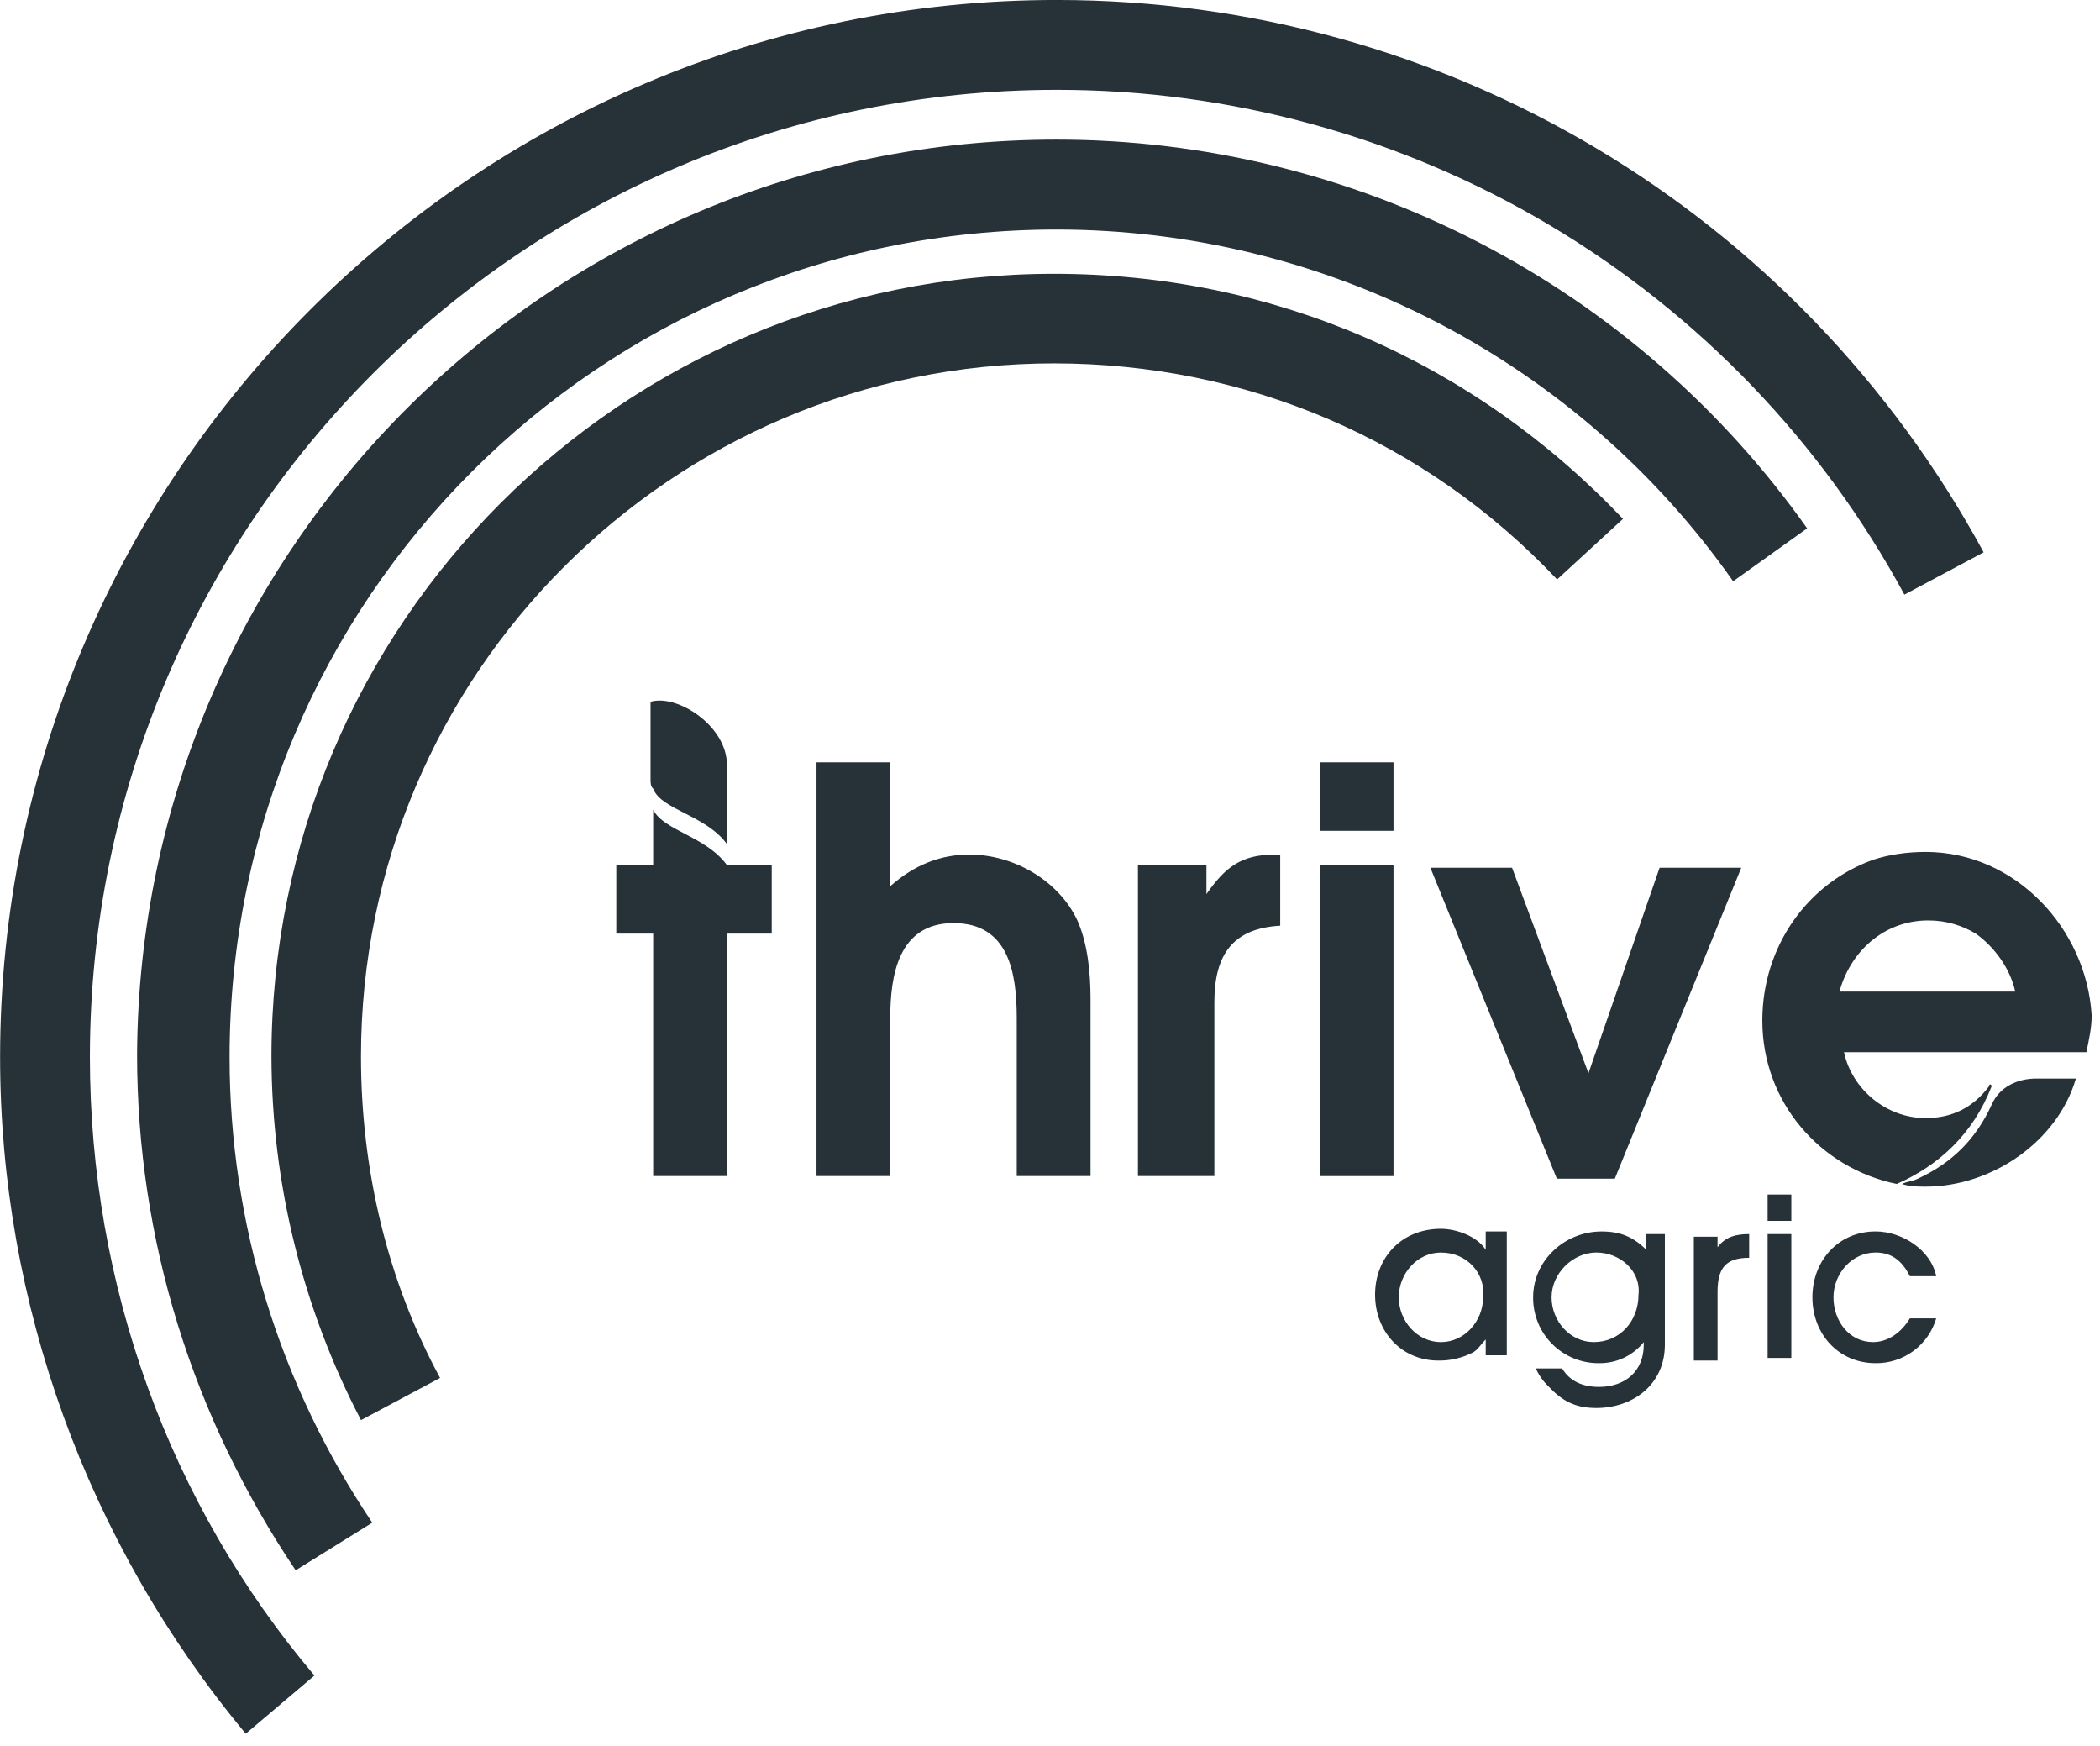 <svg width="83" height="69" viewBox="0 0 83 69" fill="none" xmlns="http://www.w3.org/2000/svg">
<g clip-path="url(#clip0_307_4016)">
<path d="M14.268 56.113C11.953 51.677 10.739 46.748 10.729 41.744C10.729 24.667 24.577 10.818 41.655 10.818C50.297 10.818 58.211 14.254 64.146 20.502L61.543 22.896C56.336 17.378 49.256 14.358 41.655 14.358C26.556 14.358 14.268 26.645 14.268 41.744C14.268 46.221 15.31 50.595 17.393 54.447L14.268 56.113Z" fill="#263238"/>
<path d="M11.685 62.047C7.611 55.987 5.418 48.985 5.418 41.671C5.523 21.712 21.711 5.516 41.763 5.516C47.575 5.518 53.302 6.913 58.464 9.586C63.625 12.259 68.07 16.131 71.425 20.877L68.5 22.967C65.485 18.675 61.482 15.172 56.829 12.753C52.175 10.335 47.008 9.071 41.763 9.069C23.695 9.069 9.074 23.698 9.074 41.775C9.074 48.358 11.058 54.733 14.714 60.166L11.685 62.047Z" fill="#263238"/>
<path d="M9.713 68.504C3.449 60.985 0.004 51.482 0.004 41.77C0.004 18.796 18.69 -0.001 41.761 -0.001C57.105 -0.001 71.094 8.353 78.401 21.824L75.269 23.495C72.001 17.458 67.162 12.417 61.263 8.906C55.364 5.395 48.625 3.544 41.761 3.55C20.674 3.55 3.553 20.675 3.553 41.77C3.553 50.751 6.685 59.419 12.427 66.206L9.713 68.504Z" fill="#263238"/>
<path d="M30.502 34.182V36.89H28.732V46.47H25.816V36.89H24.358V34.182H25.816V31.995C26.233 32.829 27.898 33.037 28.732 34.182H30.502ZM40.186 46.47V40.222C40.186 38.452 39.874 36.474 37.687 36.474C35.5 36.474 35.187 38.556 35.187 40.222V46.47H32.272V30.121H35.188V35.015C36.125 34.182 37.166 33.765 38.312 33.765C40.082 33.765 41.852 34.807 42.582 36.369C42.998 37.307 43.102 38.451 43.102 39.493V46.47H40.186ZM47.996 39.597V46.469H44.976V34.182H47.683V35.328C48.413 34.286 49.037 33.766 50.391 33.766H50.599V36.577C48.725 36.682 47.996 37.723 47.996 39.597ZM52.16 32.829V30.121H55.076V32.829H52.161H52.16ZM52.16 46.469V34.183H55.076V46.471H52.161L52.16 46.469ZM63.823 46.574H61.533L56.534 34.286H59.762L62.782 42.408L65.594 34.286H68.822L63.823 46.574ZM76.11 33.662C75.381 33.662 74.653 33.766 74.028 33.974C71.425 34.911 69.654 37.41 69.654 40.326C69.654 43.554 71.944 46.157 74.964 46.782C76.63 46.052 77.984 44.803 78.714 42.929C78.714 42.825 78.609 42.825 78.609 42.929C77.984 43.762 77.151 44.179 76.11 44.179C74.548 44.179 73.194 43.033 72.882 41.575H82.462C82.566 41.055 82.67 40.638 82.67 40.118C82.462 36.681 79.65 33.662 76.11 33.662ZM72.674 39.285C73.09 37.619 74.444 36.369 76.214 36.369C76.944 36.369 77.568 36.578 78.089 36.889C78.817 37.41 79.442 38.243 79.65 39.18H72.674V39.285Z" fill="#263238"/>
<path d="M82.047 42.617C81.318 45.116 78.714 46.887 76.112 46.887C75.799 46.887 75.487 46.887 75.174 46.782C75.383 46.678 75.591 46.678 75.799 46.574C77.153 45.949 78.09 45.013 78.714 43.659C79.027 42.929 79.756 42.617 80.485 42.617H82.047Z" fill="#263238"/>
<path d="M28.732 30.228V33.352C27.899 32.206 26.129 31.998 25.817 31.165C25.712 31.061 25.712 30.956 25.712 30.748V27.729C26.754 27.416 28.732 28.666 28.732 30.228Z" fill="#263238"/>
<path d="M58.721 53.655V52.927C58.513 53.135 58.408 53.343 58.201 53.447C57.782 53.661 57.317 53.768 56.846 53.76C55.389 53.76 54.348 52.614 54.348 51.156C54.348 49.699 55.388 48.553 56.951 48.553C57.576 48.553 58.408 48.866 58.721 49.386V48.658H59.554V53.552H58.721V53.655ZM56.951 49.491C56.013 49.491 55.285 50.324 55.285 51.261C55.285 52.198 56.013 53.031 56.951 53.031C57.888 53.031 58.617 52.198 58.617 51.261C58.721 50.324 57.992 49.491 56.951 49.491ZM63.094 55.634C62.365 55.634 61.844 55.425 61.324 54.904C61.011 54.593 60.908 54.488 60.699 54.072H61.741C62.053 54.592 62.574 54.801 63.198 54.801C64.239 54.801 64.968 54.176 64.968 53.135V53.03C64.756 53.295 64.486 53.507 64.18 53.652C63.873 53.796 63.537 53.868 63.198 53.863C62.855 53.867 62.515 53.801 62.198 53.672C61.881 53.542 61.593 53.351 61.35 53.108C61.108 52.866 60.916 52.578 60.786 52.26C60.657 51.943 60.592 51.603 60.595 51.26C60.595 49.802 61.845 48.658 63.302 48.658C64.032 48.658 64.552 48.866 65.072 49.386V48.761H65.802V53.135C65.802 54.696 64.552 55.634 63.094 55.634ZM63.094 49.49C62.157 49.49 61.324 50.323 61.324 51.26C61.324 52.197 62.053 53.03 62.99 53.03C64.031 53.03 64.76 52.197 64.76 51.156C64.864 50.219 64.031 49.49 63.094 49.49ZM67.884 51.053V53.76H66.947V48.866H67.884V49.282C68.196 48.866 68.613 48.762 69.134 48.762V49.699C68.196 49.699 67.884 50.115 67.884 51.053ZM69.863 48.241V47.199H70.8V48.239H69.863V48.241ZM69.863 53.656V48.762H70.8V53.656H69.863ZM74.131 53.863C72.674 53.863 71.633 52.718 71.633 51.26C71.633 49.802 72.673 48.657 74.131 48.657C75.173 48.657 76.318 49.386 76.527 50.427H75.485C75.173 49.802 74.756 49.49 74.131 49.49C73.195 49.49 72.466 50.323 72.466 51.26C72.466 52.198 73.09 53.03 74.028 53.03C74.652 53.03 75.173 52.614 75.485 52.093H76.527C76.375 52.609 76.059 53.061 75.626 53.38C75.194 53.7 74.669 53.87 74.131 53.863Z" fill="#263238"/>
</g>
<defs>
<clipPath id="clip0_307_4016">
<rect width="83" height="69" fill="white"/>
</clipPath>
</defs>
</svg>
